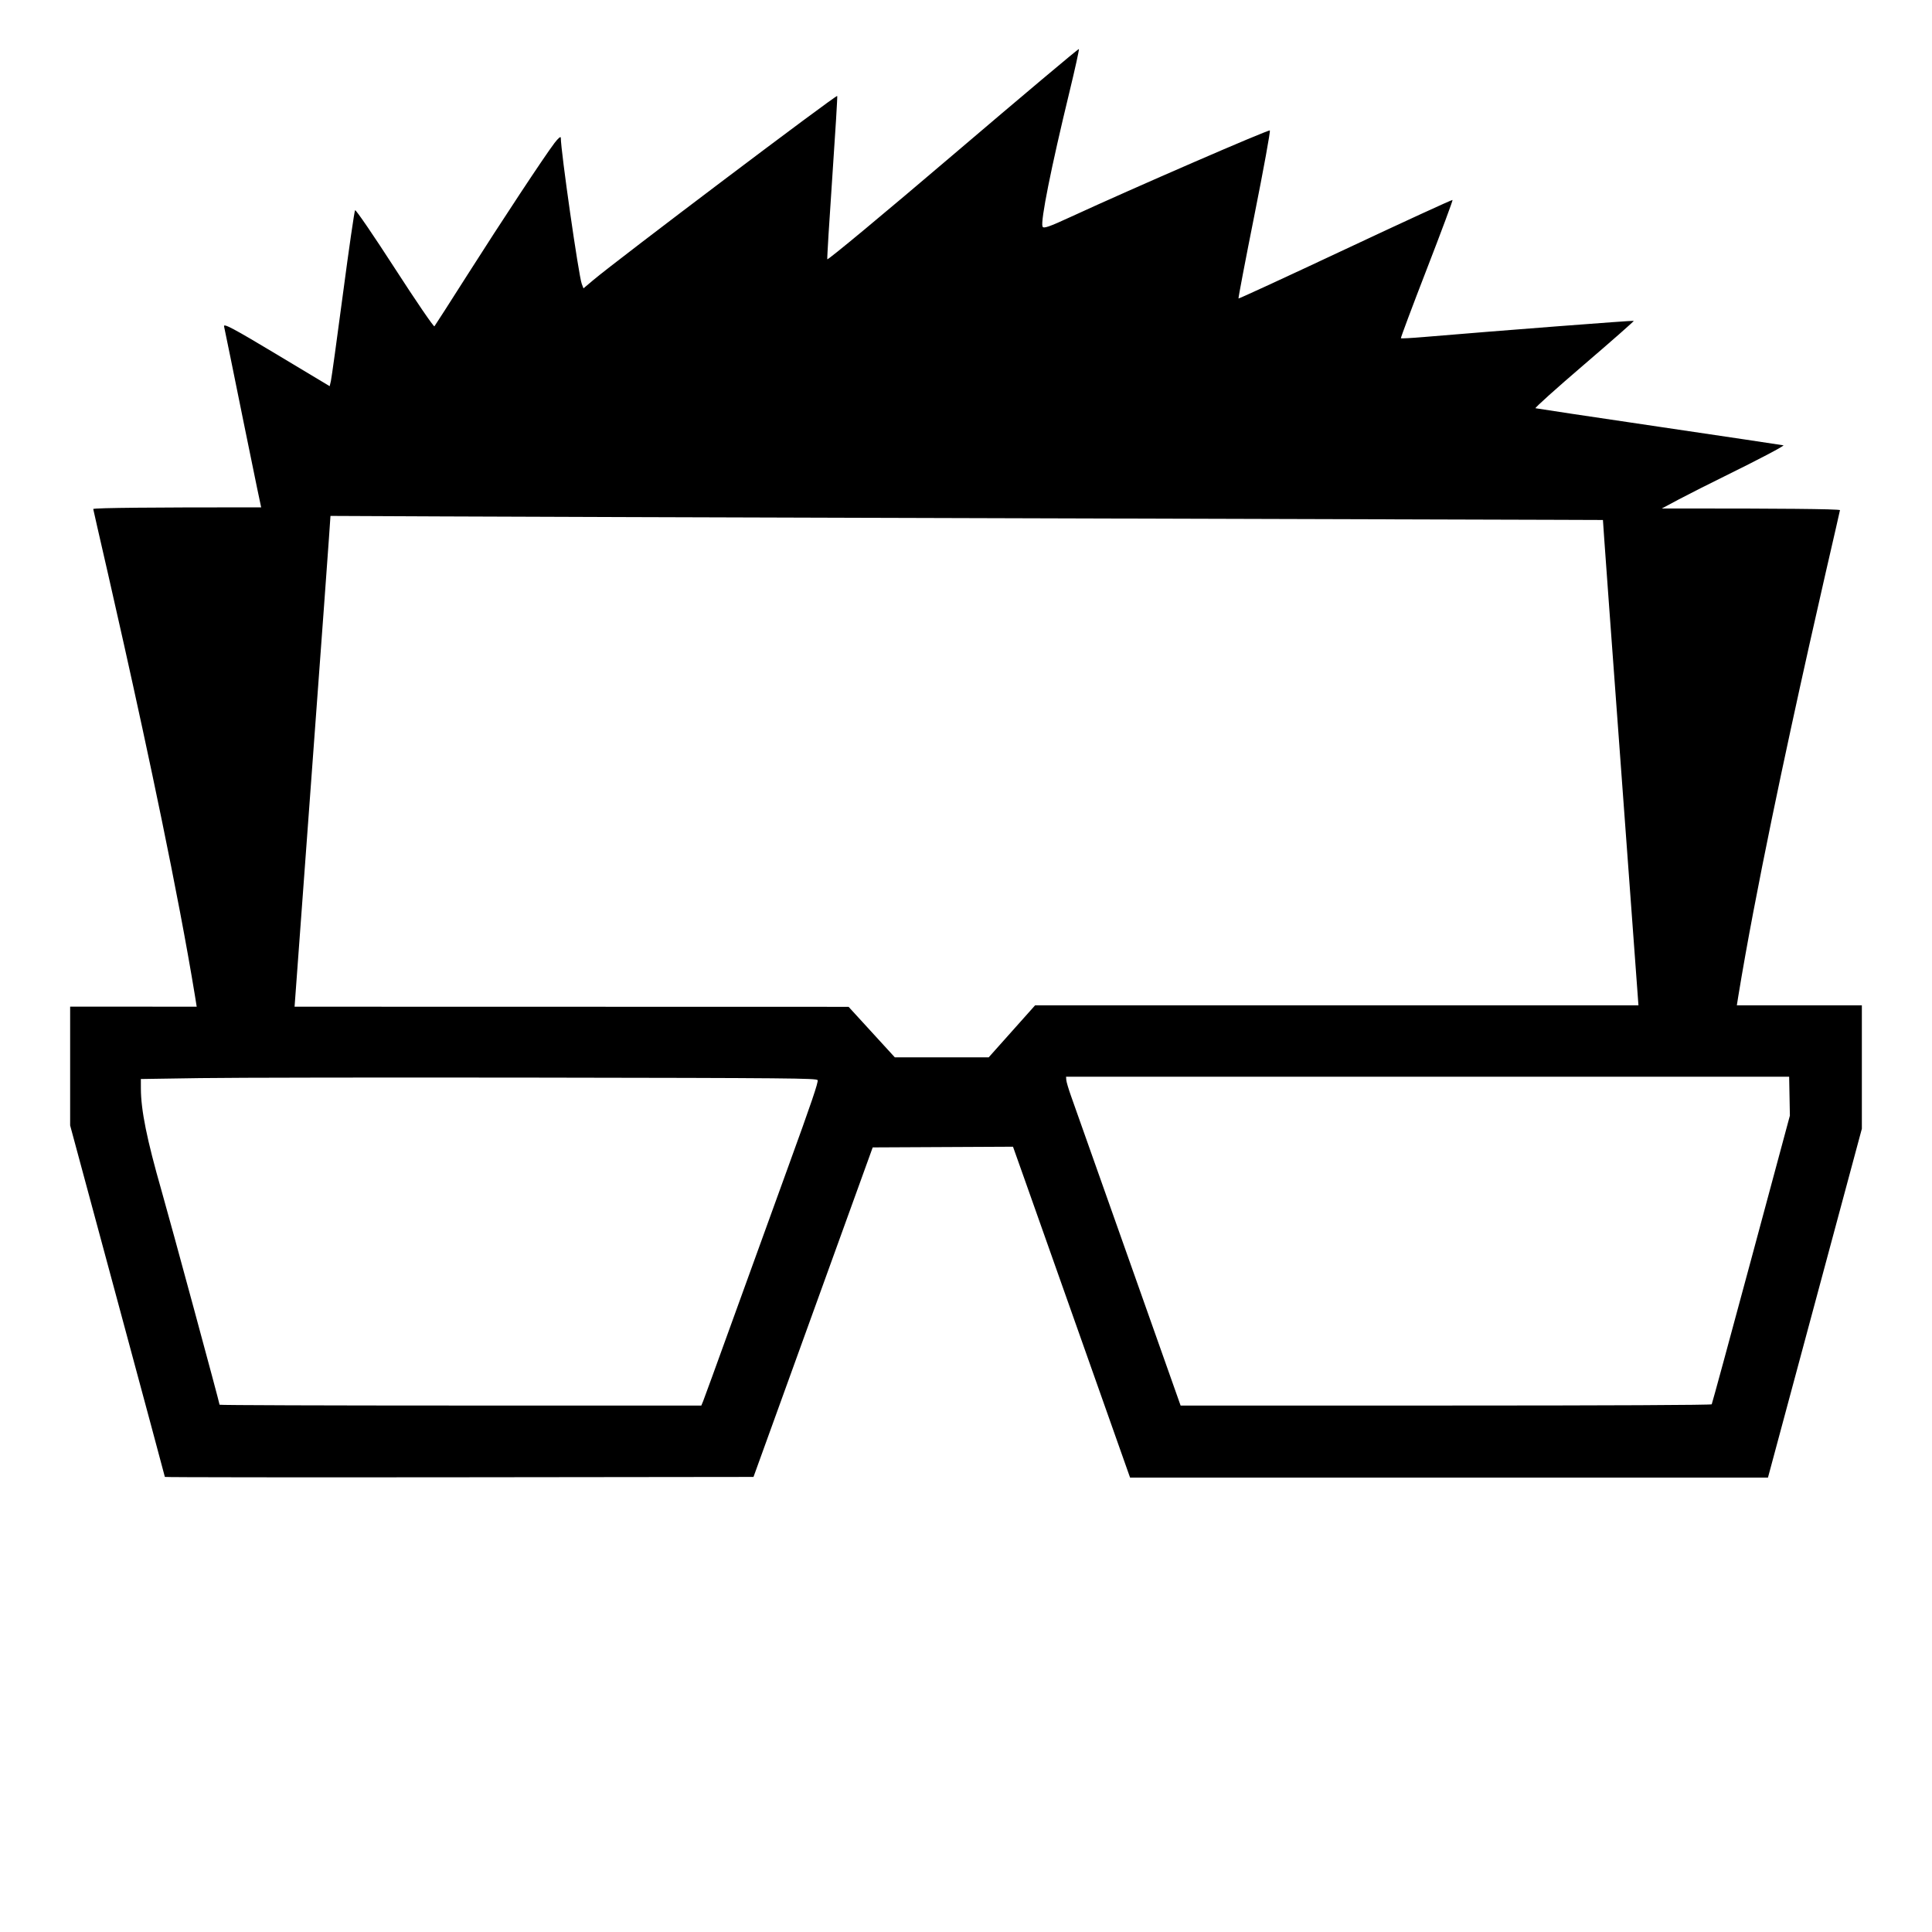 <?xml version="1.0" encoding="UTF-8" standalone="no"?>
<!-- Created with Inkscape (http://www.inkscape.org/) -->

<svg
   xmlns:dc="http://purl.org/dc/elements/1.1/"
   xmlns:cc="http://creativecommons.org/ns#"
   xmlns:rdf="http://www.w3.org/1999/02/22-rdf-syntax-ns#"
   xmlns:svg="http://www.w3.org/2000/svg"
   xmlns="http://www.w3.org/2000/svg"
   xmlns:sodipodi="http://sodipodi.sourceforge.net/DTD/sodipodi-0.dtd"
   xmlns:inkscape="http://www.inkscape.org/namespaces/inkscape"
   width="2048"
   height="2048"
   viewBox="0 0 2048 2048"
   id="svg2"
   version="1.1"
   inkscape:version="0.91 r13725"
   sodipodi:docname="logo.svg"
   inkscape:export-filename="/home/danielrs/Pictures/logo.png"
   inkscape:export-xdpi="90"
   inkscape:export-ydpi="90">
  <defs
     id="defs4" />
  <sodipodi:namedview
     id="base"
     pagecolor="#ffffff"
     bordercolor="#666666"
     borderopacity="1.0"
     inkscape:pageopacity="0.0"
     inkscape:pageshadow="2"
     inkscape:zoom="0.5"
     inkscape:cx="796.42258"
     inkscape:cy="1010.643"
     inkscape:document-units="px"
     inkscape:current-layer="layer4"
     showgrid="false"
     units="px"
     inkscape:window-width="2558"
     inkscape:window-height="1414"
     inkscape:window-x="0"
     inkscape:window-y="24"
     inkscape:window-maximized="0" />
  <g
     inkscape:label="Glasses - Base"
     inkscape:groupmode="layer"
     id="layer1"
     transform="translate(0,995.638)"
     style="display:none">
    <path
       style="fill:none;fill-rule:evenodd;stroke:#000000;stroke-width:1px;stroke-linecap:butt;stroke-linejoin:miter;stroke-opacity:1"
       d="m 75.714,-197.638 825.714,0 50,54.286 98.571,0 50,-55.714 877.143,0 0,131.429 -100,371.429 -677.143,0 -124.286,-351.429 -147.143,0 -127.143,351.429 -624.286,0 L 75.714,-71.924 Z"
       id="path3336"
       inkscape:connector-curvature="0" />
    <path
       style="fill:none;fill-rule:evenodd;stroke:#000000;stroke-width:1px;stroke-linecap:butt;stroke-linejoin:miter;stroke-opacity:1"
       d="m 1131.77,-119.051 c 6.548,9.411 6.972,21.444 12.062,31.56 36.857,104.236 73.714,208.473 110.571,312.709 187.41,0 374.82,0 562.231,0 27.265,-101.262 54.53,-202.525 81.795,-303.787 0,-14.357 0,-28.714 0,-43.07 -254.777,0 -509.555,0 -764.332,0 -0.775,0.863 -1.551,1.725 -2.326,2.588 z m -266.561,-1.541 c -115.329,0.9 -230.664,0.108 -345.996,0.414 -122.382,-0.043 -244.764,-0.283 -367.145,0.424 -0.011,58.173 22.788,113.119 36.613,168.956 15.847,58.672 31.694,117.345 47.542,176.017 169.934,0 339.868,0 509.803,0 41.357,-113.891 82.142,-228.054 123.918,-341.752 -1.359,-1.448 -2.455,-4.044 -4.734,-4.059 z"
       id="path3336-0"
       inkscape:connector-curvature="0" />
    <path
       style="fill:#000000"
       d="m 177.281,302.048 c 0,-0.397 -22.592,-84.393 -50.205,-186.658 l -50.205,-185.936 0,-62.954 0,-62.954 412.597,0.095 412.597,0.095 24.504,26.776 24.504,26.776 49.742,-4.5e-4 49.742,-4.4e-4 24.605,-27.577 24.605,-27.577 438.196,0 438.196,0 0,65.407 0,65.407 -49.766,184.908 -49.766,184.908 -338.094,0 -338.094,0 -49.372,-139.654 C 1123.921,86.3 1095.997,7.382 1089.023,-12.265 l -12.681,-35.721 -74.366,0.366 -74.366,0.366 -63.182,174.655 -63.182,174.655 -311.983,0.357 c -171.591,0.196 -311.983,0.032 -311.983,-0.365 z m 570.572,-80.248 c 1.052,-2.528 14.432,-39.28 29.733,-81.671 15.301,-42.391 42.494,-117.439 60.429,-166.773 24.408,-67.139 32.256,-90.258 31.206,-91.924 -1.268,-2.011 -29.921,-2.268 -296.82,-2.665 -162.479,-0.242 -323.577,-0.008 -357.995,0.52 l -62.579,0.96 0.026,10.086 c 0.059,22.953 6.306,53.855 21.907,108.374 9.677,33.816 61.506,224.958 61.506,226.83 0,0.472 114.902,0.859 255.338,0.859 l 255.338,0 1.913,-4.596 z m 1069.15,3.278 c 0.448,-0.725 19.276,-69.875 41.839,-153.666 l 41.025,-152.348 -0.39,-20.636 -0.39,-20.636 -383.252,0 -383.252,0 0.242,3.536 c 0.133,1.945 2.396,9.581 5.029,16.971 2.633,7.389 29.842,84.234 60.466,170.766 l 55.679,157.331 281.095,0 c 172.234,0 281.411,-0.511 281.91,-1.318 z"
       id="path3464"
       inkscape:connector-curvature="0" />
  </g>
  <g
     inkscape:groupmode="layer"
     id="layer2"
     inkscape:label="Glassses"
     style="display:inline">
    <path
       style="fill:#000000"
       d="m 174.765,1565.601 c 0,-0.397 -22.592,-84.393 -50.205,-186.658 l -50.205,-185.936 0,-62.954 0,-62.954 412.597,0.094 412.597,0.095 24.504,26.776 24.504,26.776 49.742,-4e-4 49.742,-5e-4 24.605,-27.577 24.605,-27.577 438.196,0 438.196,0 0,65.407 0,65.407 -49.766,184.908 -49.766,184.908 -338.094,0 -338.094,0 -49.372,-139.654 c -27.147,-76.809 -55.071,-155.728 -62.045,-175.375 l -12.681,-35.721 -74.366,0.366 -74.366,0.366 -63.182,174.655 -63.182,174.655 -311.983,0.357 c -171.591,0.196 -311.983,0.032 -311.983,-0.365 z m 570.572,-80.248 c 1.052,-2.528 14.432,-39.28 29.733,-81.671 15.301,-42.391 42.494,-117.439 60.429,-166.773 24.408,-67.139 32.256,-90.258 31.206,-91.924 -1.268,-2.011 -29.921,-2.268 -296.82,-2.665 -162.479,-0.242 -323.577,-0.01 -357.995,0.52 l -62.579,0.96 0.026,10.086 c 0.059,22.953 6.306,53.855 21.907,108.374 9.677,33.816 61.506,224.958 61.506,226.83 0,0.472 114.902,0.859 255.338,0.859 l 255.338,0 1.913,-4.596 z m 1069.15,3.278 c 0.448,-0.725 19.276,-69.875 41.839,-153.666 l 41.025,-152.348 -0.39,-20.636 -0.39,-20.636 -383.252,0 -383.252,0 0.242,3.536 c 0.133,1.944 2.396,9.581 5.029,16.971 2.633,7.389 29.842,84.234 60.466,170.766 l 55.679,157.331 281.095,0 c 172.234,0 281.411,-0.511 281.91,-1.318 z"
       id="path3464-1"
       inkscape:connector-curvature="0" />
  </g>
  <g
     inkscape:groupmode="layer"
     id="layer3"
     inkscape:label="Hair - Base"
     style="display:none">
    <path
       style="display:inline;fill:none;fill-rule:evenodd;stroke:#000000;stroke-width:1px;stroke-linecap:butt;stroke-linejoin:miter;stroke-opacity:1"
       d="m 282.527,512.45 -42,-208 114,68 26,-192 84,130 c 0,0 136,-216 136,-204 0,12 20,170 24,162 4,-8 270,-206 270,-206 l -12,178 270,-230 c 0,0 -52,204 -40,196 12,-8 242,-108 242,-108 l -36,182 230,-108 -58,150 252,-20 -110,94 270,40 -134,66 -20,14 z"
       id="path3483"
       inkscape:connector-curvature="0" />
  </g>
  <g
     inkscape:groupmode="layer"
     id="layer4"
     inkscape:label="Hair"
     style="display:inline">
    <path
       style="fill:#000000"
       d="m 916.511,548.904 c -350.329,-0.984 -637.294,-2.122 -637.7,-2.528 -0.406,-0.406 -9.627,-44.673 -20.491,-98.371 -10.864,-53.698 -20.232,-99.621 -20.817,-102.052 -0.855,-3.549 10.063,2.259 55.453,29.498 l 56.518,33.917 1.287,-5.498 c 0.708,-3.024 6.465,-44.648 12.794,-92.498 6.329,-47.85 12.111,-87.691 12.849,-88.536 0.738,-0.845 19.669,26.846 42.07,61.536 22.401,34.689 41.313,62.38 42.027,61.536 0.714,-0.845 16.458,-25.386 34.986,-54.536 36.237,-57.01 81.496,-125.544 92.313,-139.788 3.858,-5.079 6.674,-7.423 6.674,-5.553 0,14.135 18.953,146.328 22.207,154.885 l 1.807,4.753 10.493,-8.841 c 25.408,-21.409 257.235,-196.384 258.502,-195.109 0.357,0.359 -1.984,38.903 -5.201,85.653 -3.217,46.75 -5.615,86.11 -5.329,87.466 0.286,1.356 60.234,-48.43 133.218,-110.636 72.984,-62.206 133.065,-112.734 133.514,-112.285 0.449,0.449 -4.074,20.985 -10.052,45.636 -19.468,80.281 -30.767,136.747 -28.529,142.578 0.952,2.48 6.683,0.504 30.769,-10.607 64.218,-29.624 208.98,-92.439 210.206,-91.212 0.715,0.715 -6.614,40.936 -16.286,89.381 -9.672,48.445 -17.293,88.374 -16.936,88.731 0.357,0.357 51.376,-23.174 113.374,-52.293 61.999,-29.118 113.082,-52.585 113.518,-52.149 0.436,0.436 -11.856,33.444 -27.317,73.35 -15.461,39.906 -27.803,72.864 -27.427,73.24 0.376,0.376 11.435,-0.225 24.575,-1.336 80.058,-6.766 221.742,-17.681 222.299,-17.124 0.363,0.363 -23.341,21.224 -52.676,46.359 -29.335,25.135 -52.525,45.959 -51.533,46.276 0.991,0.318 59.852,9.144 130.803,19.614 70.95,10.47 130.35,19.335 132,19.7 1.65,0.365 -26.25,15.044 -62,32.621 -35.75,17.577 -69.608,35.273 -75.239,39.324 l -10.239,7.365 -94.761,-0.339 c -52.119,-0.186 -381.394,-1.144 -731.723,-2.129 z"
       id="path3488"
       inkscape:connector-curvature="0" />
  </g>
  <g
     inkscape:groupmode="layer"
     id="layer5"
     inkscape:label="Sides - Base"
     style="display:none">
    <path
       style="fill:none;fill-rule:evenodd;stroke:#000000;stroke-width:1px;stroke-linecap:butt;stroke-linejoin:miter;stroke-opacity:1"
       d="m 151.321,537.62 200.818,0 -49.497,668.923 -77.782,0 z"
       id="path3506"
       inkscape:connector-curvature="0" />
    <path
       style="fill:#000000"
       d="m 225.493,1203.571 c -0.586,-1.845 -72.957,-660.878 -72.914,-663.973 0.019,-1.397 20.78,-1.768 99.02,-1.768 l 98.995,0 0,5.036 c 0,2.77 -10.819,151.236 -24.042,329.926 -13.223,178.689 -24.042,326.613 -24.042,328.719 l 0,3.829 -38.228,0 c -29.34,0 -38.359,-0.411 -38.789,-1.768 z"
       id="path3512"
       inkscape:connector-curvature="0" />
    <path
       style="fill:#000000"
       d="m 1723.789,1204.775 c 0.586,-1.845 72.957,-660.878 72.914,-663.973 -0.019,-1.397 -20.78,-1.768 -99.02,-1.768 l -98.995,0 0,5.036 c 0,2.77 10.819,151.236 24.042,329.926 13.223,178.689 24.042,326.613 24.042,328.719 l 0,3.829 38.228,0 c 29.34,0 38.359,-0.411 38.789,-1.768 z"
       id="path3512-5"
       inkscape:connector-curvature="0" />
  </g>
  <g
     inkscape:label="Sides"
     id="g3536"
     inkscape:groupmode="layer"
     style="display:inline">
    <path
       style="fill:#000000"
       d="m 251.6,537.83 c -78.24,0 -152.74,0.37 -152.76,1.768 C 98.805,542.076 198.443,960.562 217.234,1130 l 90.402,0 c 4.395,-60.322 11.065,-151.113 18.916,-257.209 13.223,-178.689 24.041,-327.156 24.041,-329.926 l 0,-5.035 z"
       id="path3540"
       inkscape:connector-curvature="0"
       sodipodi:nodetypes="scccsscs" />
    <path
       style="fill:#000000"
       d="m 1698.688,539.033 0,5.037 c 0,2.77 10.82,151.236 24.043,329.926 7.795,105.338 14.428,195.619 18.828,256.004 l 90.623,0 c 18.881,-170.275 118.296,-586.725 118.262,-589.197 -0.019,-1.397 -74.52,-1.77 -152.76,-1.77 z"
       id="path3542"
       inkscape:connector-curvature="0"
       sodipodi:nodetypes="csscccsc" />
  </g>
</svg>
